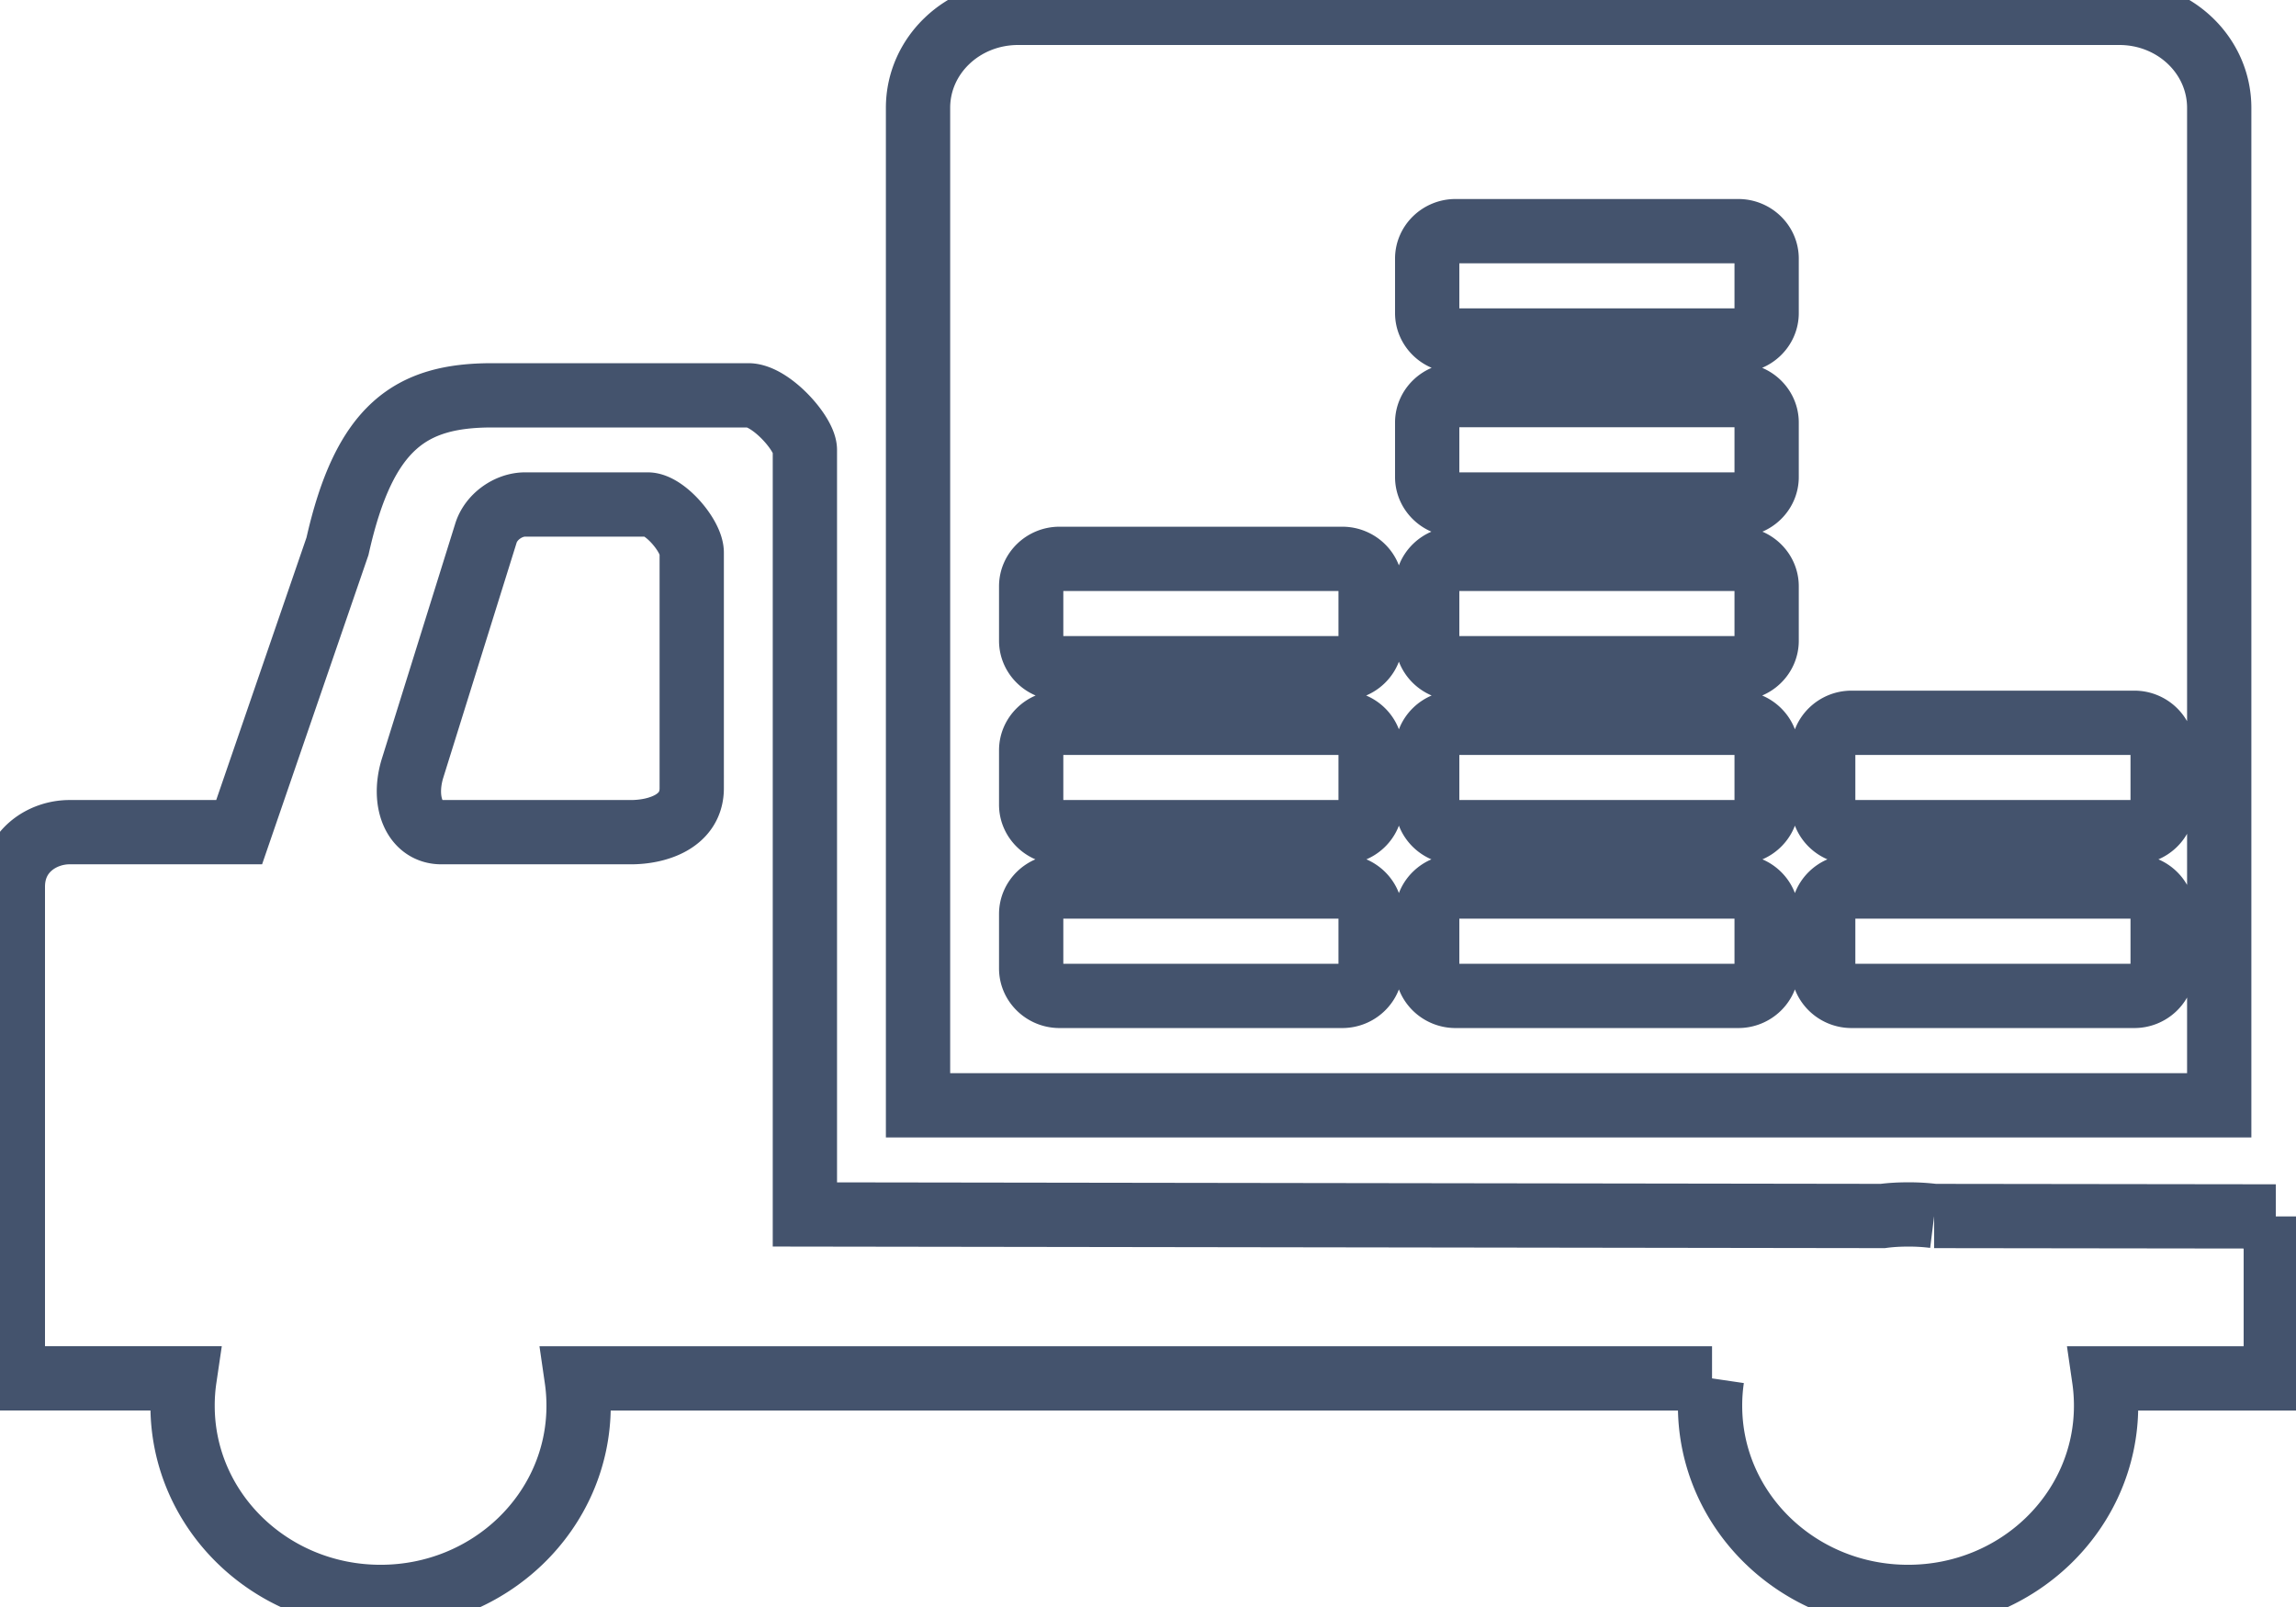 <svg data-v-9833e8b2="" version="1.1" xmlns="http://www.w3.org/2000/svg" xmlns:xlink="http://www.w3.org/1999/xlink" width="25" height="17.5"><g data-v-9833e8b2=""><path data-v-9833e8b2="" transform="scale(0.14)" fill="none" stroke="rgba(68, 83, 109, 1)" paint-order="fill stroke markers" d="m172.6,8.39c0,-4.09 -3.472,-7.39 -7.768,-7.39l-85.646,0c-4.314,0 -7.786,3.3 -7.786,7.39l0,77.584l101.2,0l0,-77.584zm-66,66.946c0,1.168 -0.996,2.13 -2.2,2.13l-22,0c-1.204,0 -2.2,-0.962 -2.2,-2.13l0,-4.246c0,-1.168 0.996,-2.132 2.2,-2.132l22,0c1.204,0 2.2,0.964 2.2,2.132l0,4.246zm0,-12.736c0,1.168 -0.996,2.13 -2.2,2.13l-22,0c-1.204,0 -2.2,-0.962 -2.2,-2.13l0,-4.246c0,-1.168 0.996,-2.132 2.2,-2.132l22,0c1.204,0 2.2,0.964 2.2,2.132l0,4.246zm0,-12.754c0,1.168 -0.996,2.132 -2.2,2.132l-22,0c-1.204,0 -2.2,-0.964 -2.2,-2.132l0,-4.246c0,-1.168 0.996,-2.13 2.2,-2.13l22,0c1.204,0 2.2,0.962 2.2,2.13l0,4.246zm30.8,25.49c0,1.168 -0.996,2.13 -2.2,2.13l-22,0c-1.204,0 -2.2,-0.962 -2.2,-2.13l0,-4.246c0,-1.168 0.996,-2.132 2.2,-2.132l22,0c1.204,0 2.2,0.964 2.2,2.132l0,4.246zm0,-12.736c0,1.168 -0.996,2.13 -2.2,2.13l-22,0c-1.204,0 -2.2,-0.962 -2.2,-2.13l0,-4.246c0,-1.168 0.996,-2.132 2.2,-2.132l22,0c1.204,0 2.2,0.964 2.2,2.132l0,4.246zm0,-12.754c0,1.168 -0.996,2.132 -2.2,2.132l-22,0c-1.204,0 -2.2,-0.964 -2.2,-2.132l0,-4.246c0,-1.168 0.996,-2.13 2.2,-2.13l22,0c1.204,0 2.2,0.962 2.2,2.13l0,4.246zm0,-12.736c0,1.168 -0.996,2.132 -2.2,2.132l-22,0c-1.204,0 -2.2,-0.964 -2.2,-2.132l0,-4.246c0,-1.168 0.996,-2.13 2.2,-2.13l22,0c1.204,0 2.2,0.962 2.2,2.13l0,4.246zm0,-12.754c0,1.17 -0.996,2.132 -2.2,2.132l-22,0c-1.204,0 -2.2,-0.962 -2.2,-2.132l0,-4.244c0,-1.17 0.996,-2.132 2.2,-2.132l22,0c1.204,0 2.2,0.962 2.2,2.132l0,4.244zm30.8,50.98c0,1.168 -0.996,2.13 -2.2,2.13l-22,0c-1.204,0 -2.2,-0.962 -2.2,-2.13l0,-4.246c0,-1.168 0.996,-2.132 2.2,-2.132l22,0c1.204,0 2.2,0.964 2.2,2.132l0,4.246zm0,-12.736c0,1.168 -0.996,2.13 -2.2,2.13l-22,0c-1.204,0 -2.2,-0.962 -2.2,-2.13l0,-4.246c0,-1.168 0.996,-2.132 2.2,-2.132l22,0c1.204,0 2.2,0.964 2.2,2.132l0,4.246zm8.8,32.02l-26.572,-0.034a15.68,15.68 0 0 0 -2.028,-0.12c-0.67,0 -1.324,0.034 -1.976,0.12l-83.824,-0.12l0,-59.47c0,-1.254 -2.664,-4.246 -4.4,-4.246l-19.92,0c-6.308,0 -9.934,2.372 -12.032,11.74l-7.648,22.24l-13.2,0c-2.046,0 -4.4,1.41 -4.4,4.246l0,38.24l13.354,0a14.468,14.468 0 0 0 -0.154,2.134c0,8.214 6.892,14.866 15.4,14.866s15.4,-6.652 15.4,-14.866c0,-0.722 -0.052,-1.428 -0.154,-2.132l88.308,0a14.468,14.468 0 0 0 -0.154,2.132c0,8.214 6.892,14.866 15.4,14.866s15.4,-6.652 15.4,-14.866c0,-0.722 -0.052,-1.428 -0.154,-2.132l13.354,0l0,-12.6l0,0.002zm-123.2,-33.31c0,2.612 -2.7,3.42 -4.726,3.42l-14.748,0c-2.044,0 -3.024,-2.268 -2.268,-4.88l5.724,-18.34c0.378,-1.288 1.736,-2.268 3.06,-2.268l9.538,0c1.324,0 3.42,2.458 3.42,3.746l0,18.322z" stroke-width="5" stroke-miterlimit="10" stroke-dasharray=""></path></g></svg>